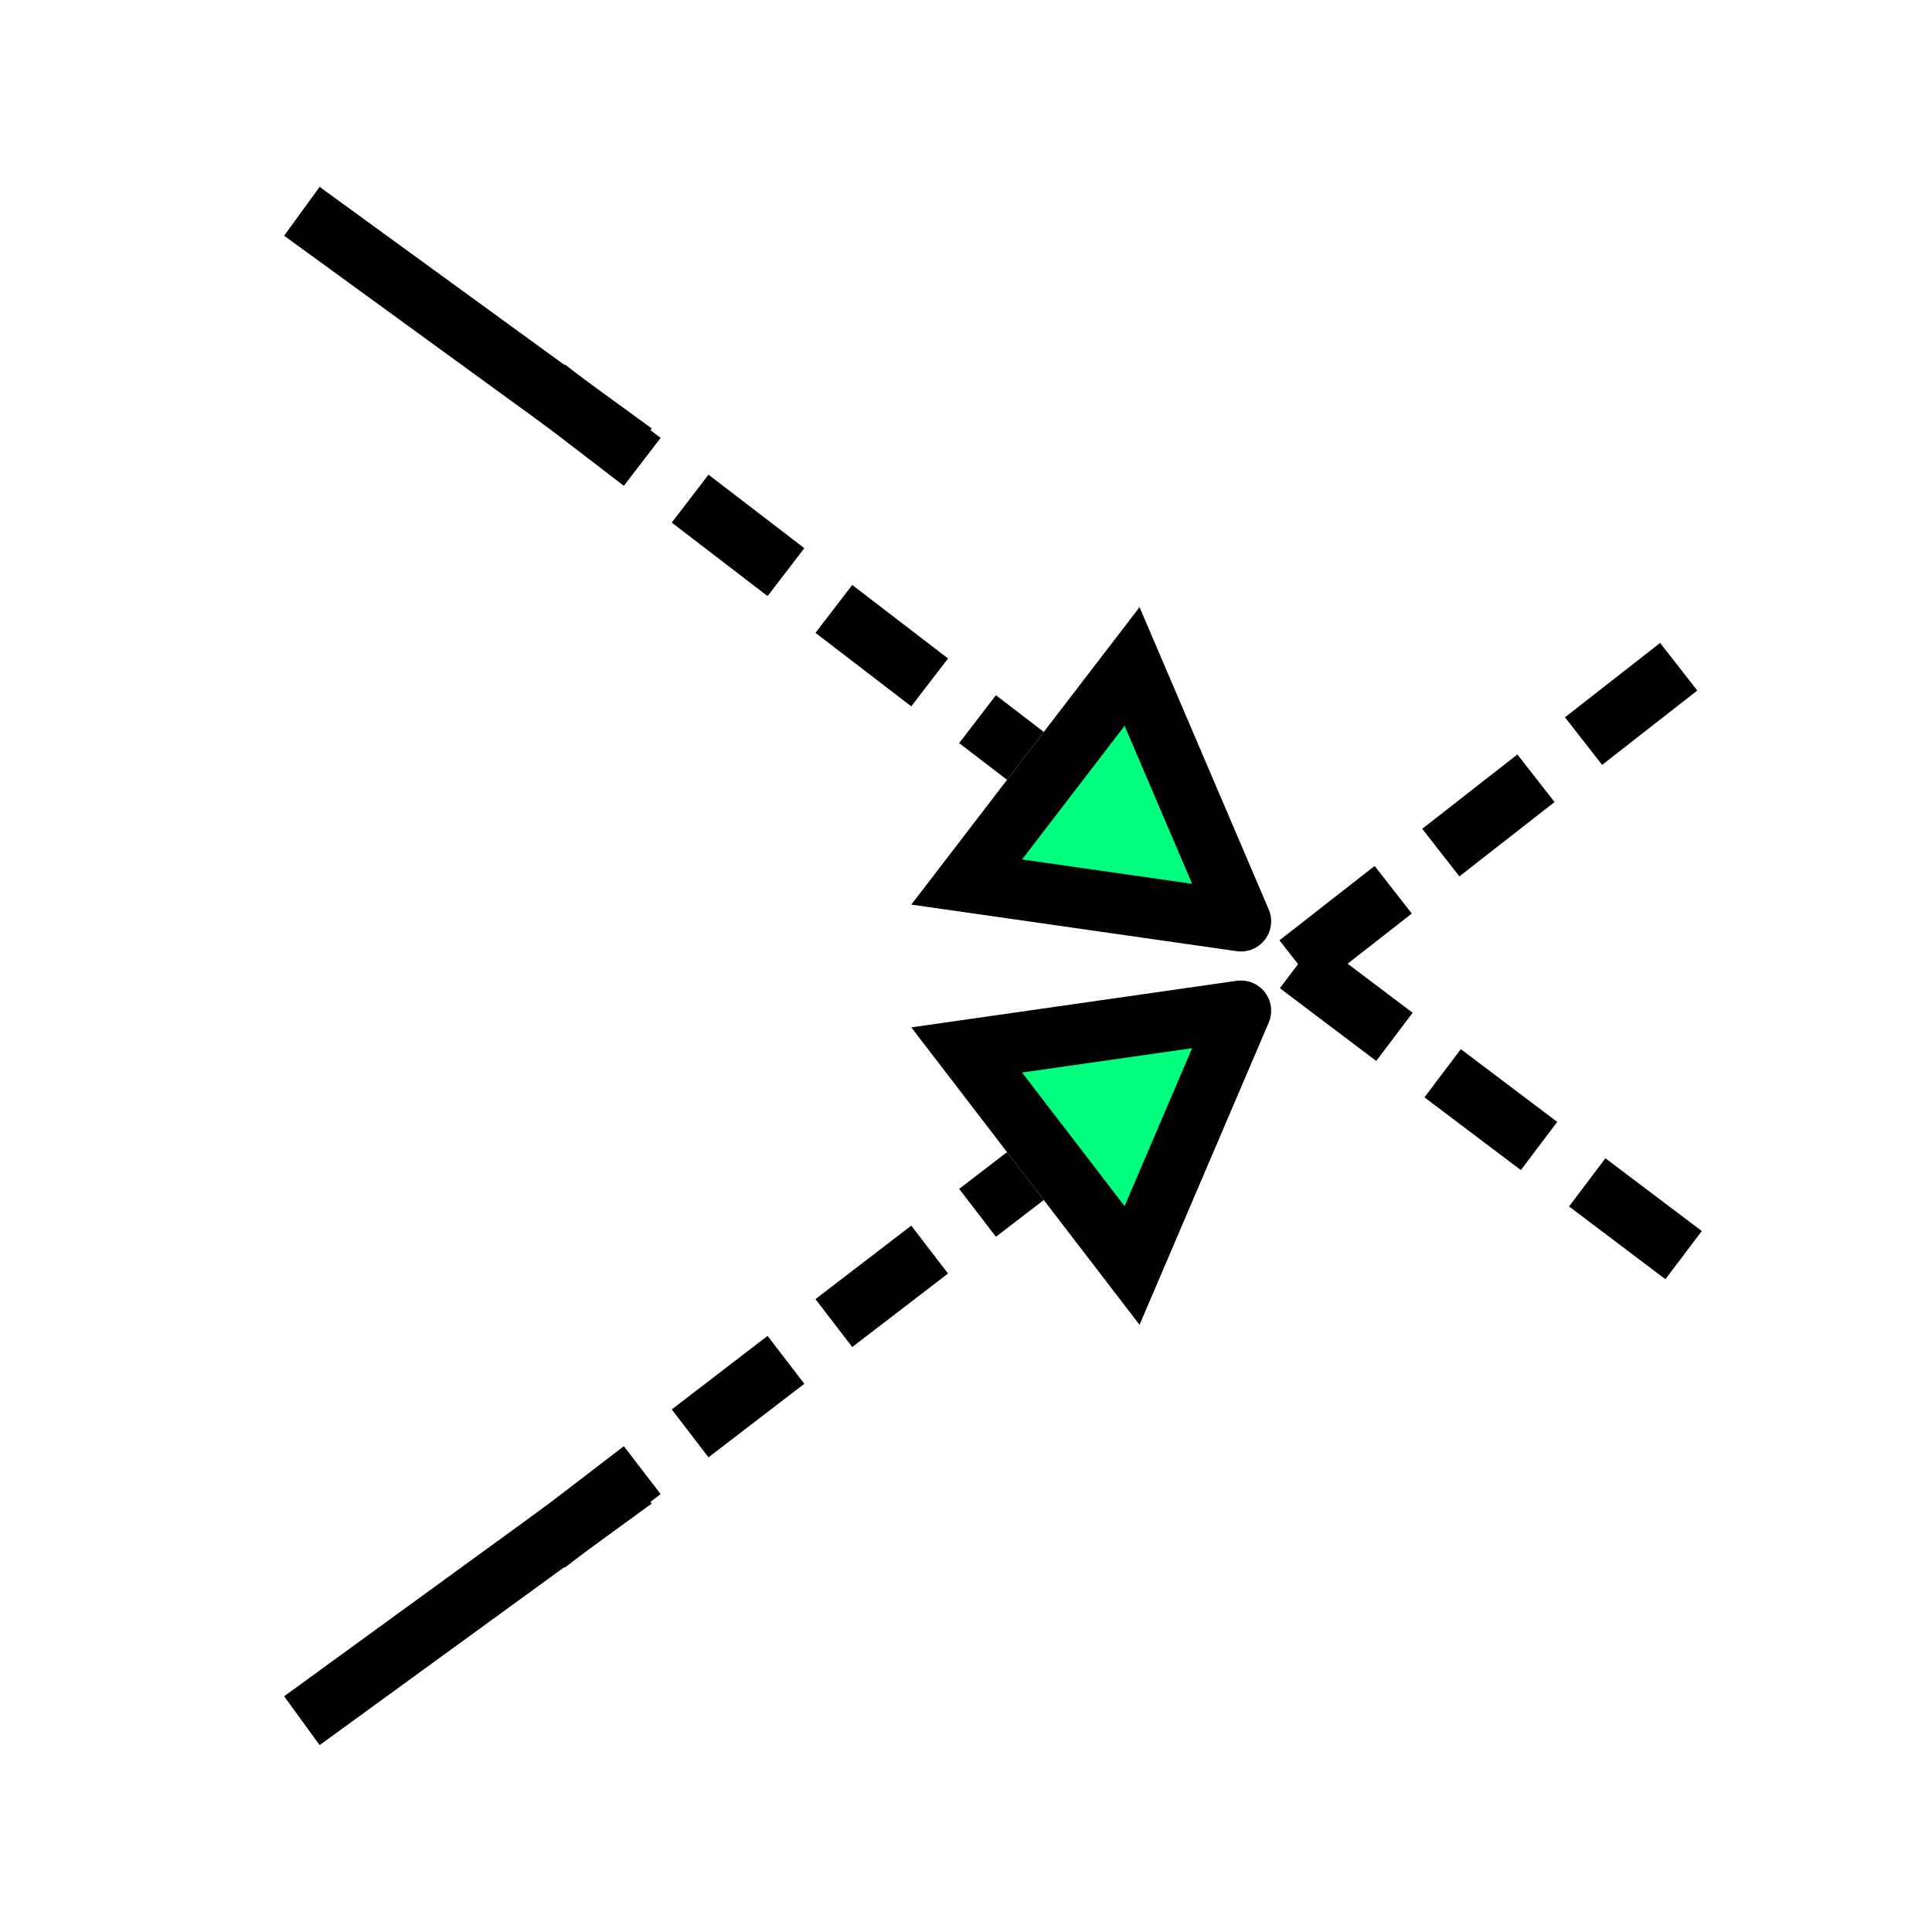 <svg xmlns="http://www.w3.org/2000/svg" xmlns:svg="http://www.w3.org/2000/svg" id="svg4295" width="256" height="256" version="1.1" viewBox="0 0 72.249 72.249"><g id="g4304"><path id="path4184" fill="none" fill-rule="evenodd" stroke="#000" stroke-dasharray="4.516 2.258" stroke-dashoffset="0" stroke-linecap="butt" stroke-linejoin="miter" stroke-miterlimit="4" stroke-opacity="1" stroke-width="2.258" d="M 20.434,57.726 38.346,43.981"/><path id="path4192" fill="#00ff7f" fill-rule="evenodd" stroke="#000" stroke-dasharray="none" stroke-linecap="round" stroke-linejoin="miter" stroke-miterlimit="4" stroke-opacity="1" stroke-width="2.258" d="m 46.407,37.796 -10.257,1.468 6.185,8.06 4.072,-9.528"/><path id="path4201" fill="none" fill-rule="evenodd" stroke="#000" stroke-dasharray="none" stroke-linecap="butt" stroke-linejoin="miter" stroke-miterlimit="4" stroke-opacity="1" stroke-width="2.258" d="M 11.289,64.347 23.707,55.316"/><path id="path4203" fill="none" fill-rule="evenodd" stroke="#000" stroke-dasharray="4.516 2.258" stroke-dashoffset="0" stroke-linecap="butt" stroke-linejoin="miter" stroke-miterlimit="4" stroke-opacity="1" stroke-width="2.258" d="M 48.542,36.054 64.347,23.707"/><path id="path4205" fill="none" fill-rule="evenodd" stroke="#000" stroke-dasharray="4.516 2.258" stroke-dashoffset="0" stroke-linecap="butt" stroke-linejoin="miter" stroke-miterlimit="4" stroke-opacity="1" stroke-width="2.258" d="M 20.434,14.523 38.346,28.267"/><path id="path4207" fill="#00ff7f" fill-rule="evenodd" stroke="#000" stroke-dasharray="none" stroke-linecap="round" stroke-linejoin="miter" stroke-miterlimit="4" stroke-opacity="1" stroke-width="2.258" d="m 46.407,34.452 -10.257,-1.468 6.185,-8.06 4.072,9.528"/><path id="path4209" fill="none" fill-rule="evenodd" stroke="#000" stroke-dasharray="none" stroke-linecap="butt" stroke-linejoin="miter" stroke-miterlimit="4" stroke-opacity="1" stroke-width="2.258" d="M 11.289,7.902 23.707,16.933"/><path id="path4211" fill="none" fill-rule="evenodd" stroke="#000" stroke-dasharray="4.516 2.258" stroke-dashoffset="0" stroke-linecap="butt" stroke-linejoin="miter" stroke-miterlimit="4" stroke-opacity="1" stroke-width="2.258" d="M 48.542,36.054 63.218,47.131"/></g></svg>